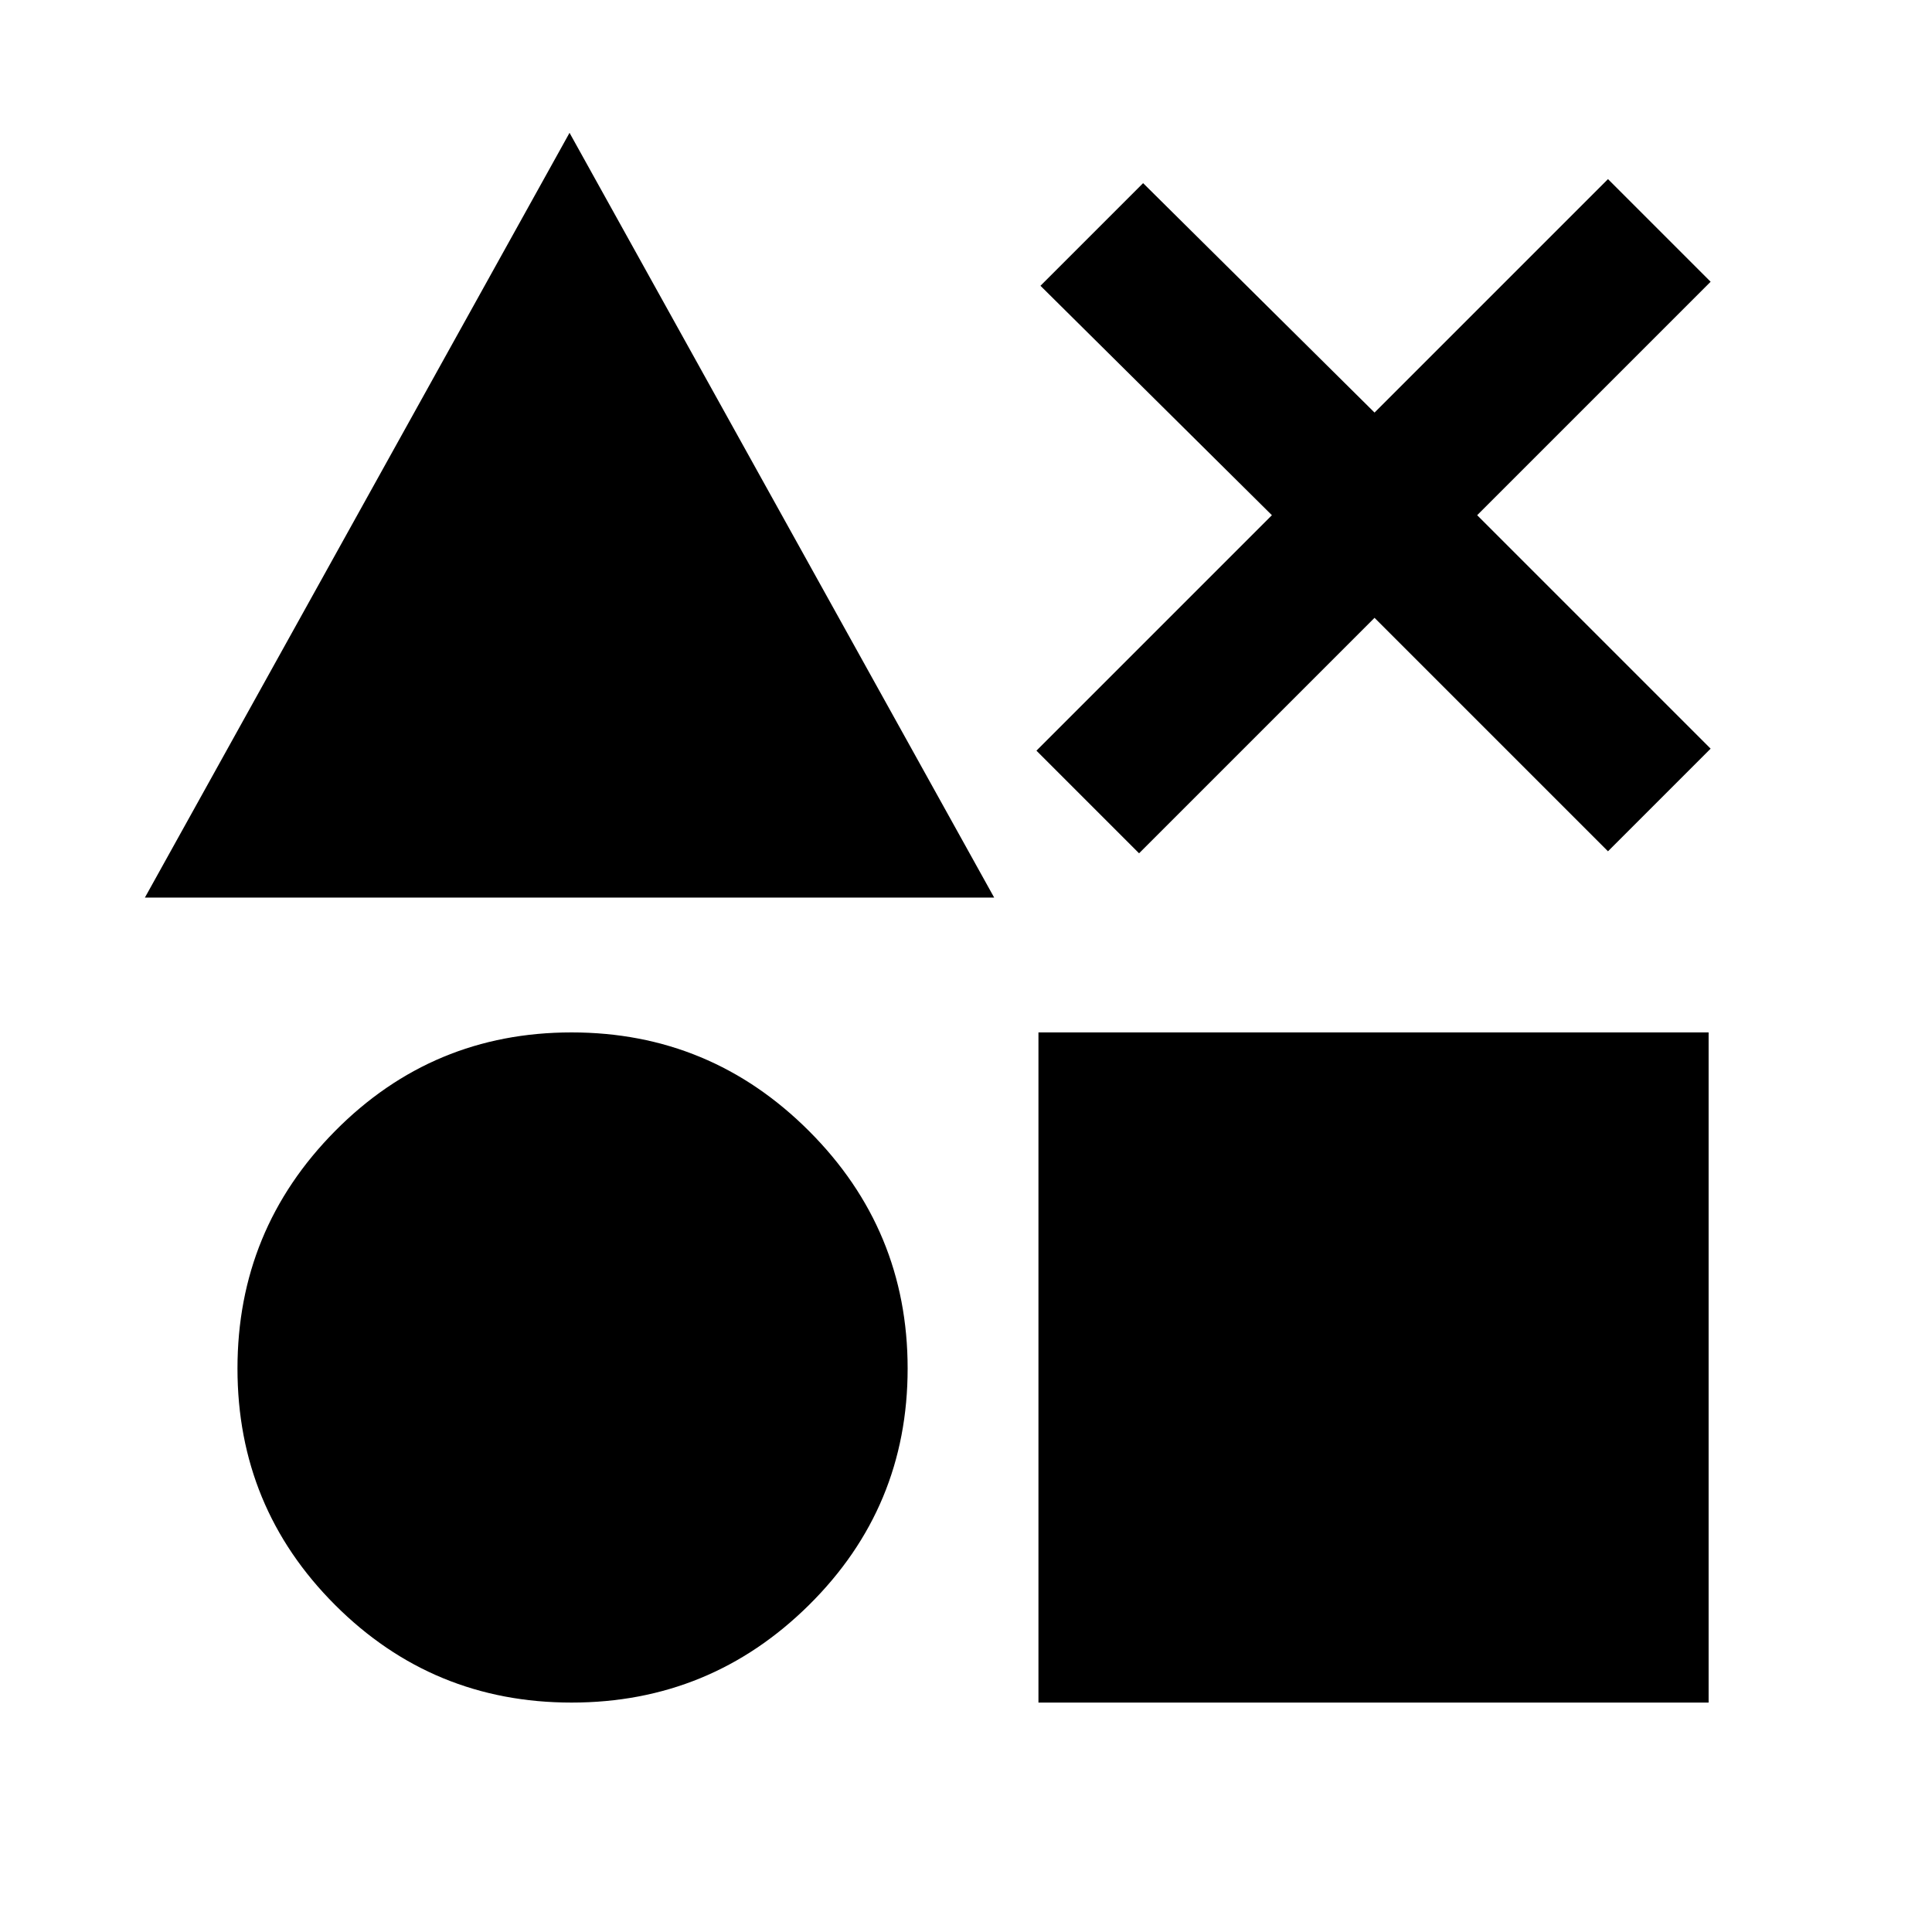 <svg xmlns="http://www.w3.org/2000/svg" height="48" viewBox="0 -960 960 960" width="48"><path d="m72-514 211-380 211 380H72Zm212 400q-69 0-117.5-48.5T118-280q0-69 48.5-118T284-447q69 0 118 49t49 118q0 69-49 117.5T284-114Zm232 0v-333h333v333H516Zm50-422-51-51 117-117-115-114 51-51 115 114 116-116 51 51-116 116 116 116-51 51-116-116-117 117Z"/></svg>